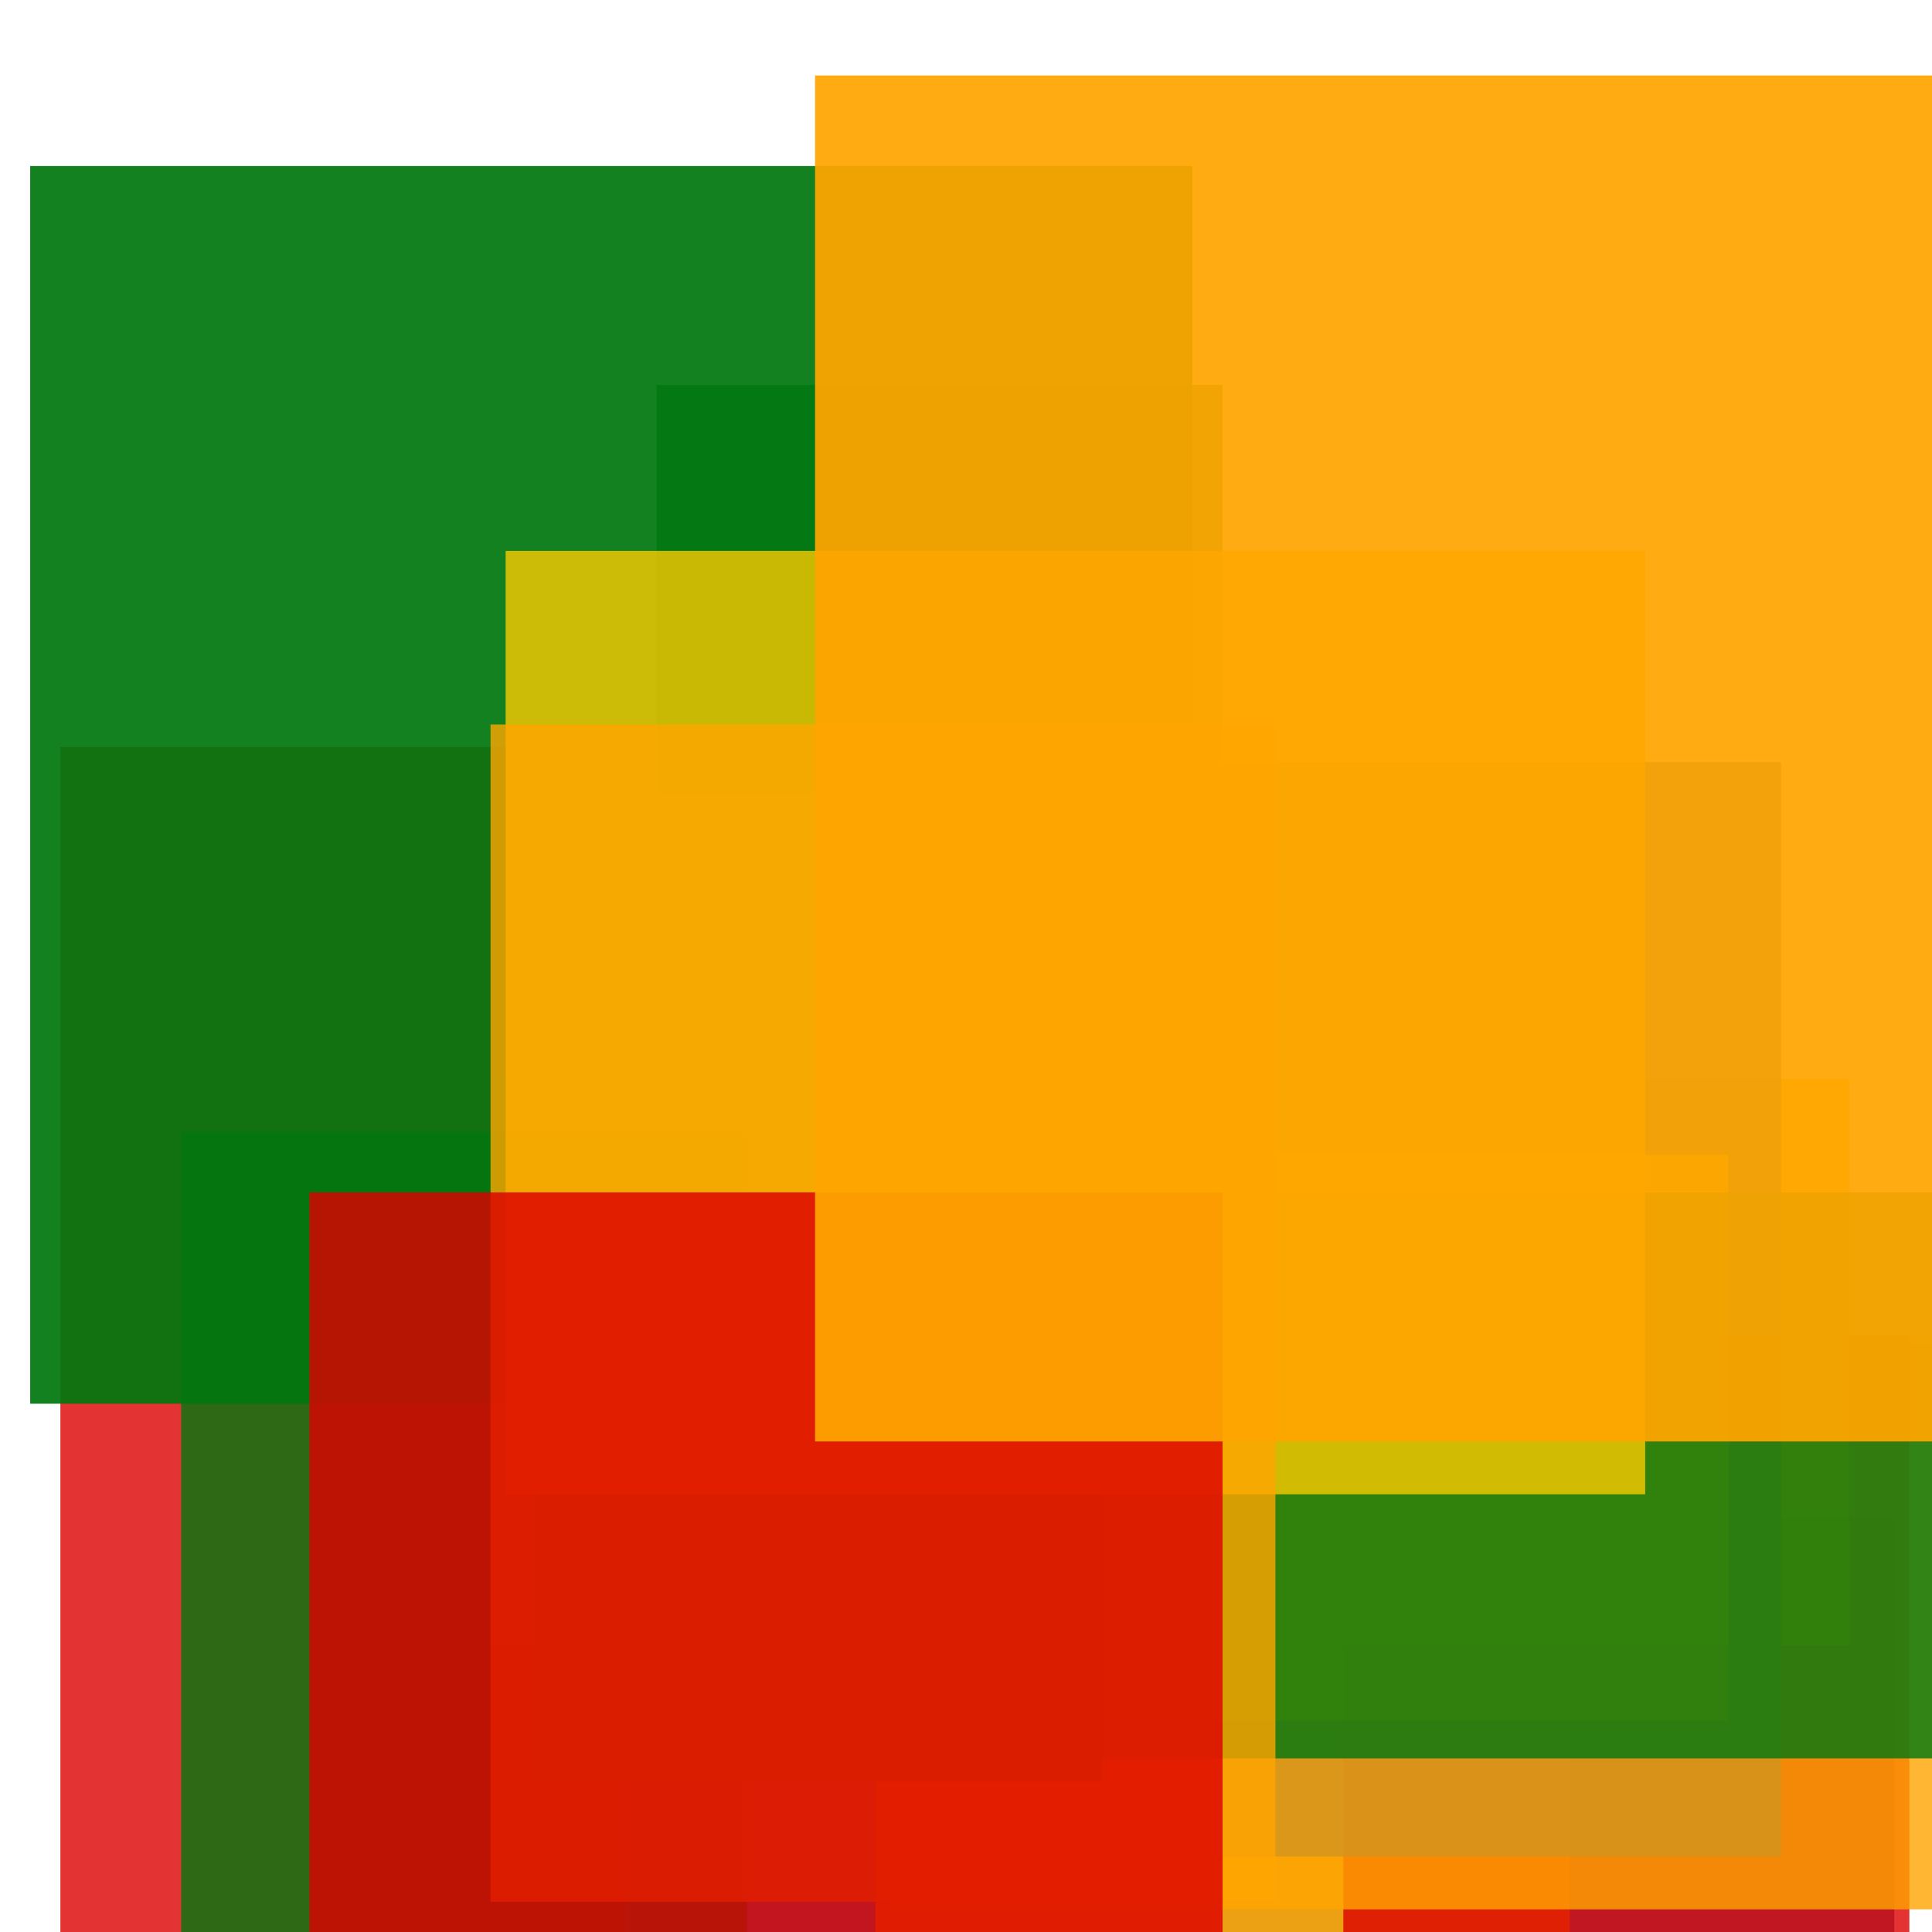<svg width='256' height='256'><rect x='0' y='0' width='256' height='256' fill='white'/><rect x='87' y='51' width='75' height='92' opacity='0.80' fill='#00770F'/><rect x='83' y='201' width='168' height='75' opacity='0.80' fill='#225095'/><rect x='8' y='99' width='75' height='199' opacity='0.80' fill='#dd0100'/><rect x='95' y='145' width='75' height='75' opacity='0.80' fill='#dd0100'/><rect x='116' y='191' width='92' height='174' opacity='0.89' fill='#ffa500'/><rect x='73' y='105' width='133' height='75' opacity='0.96' fill='#dd0100'/><rect x='178' y='177' width='75' height='116' opacity='0.80' fill='#dd0100'/><rect x='65' y='143' width='180' height='75' opacity='0.80' fill='#fac901'/><rect x='24' y='150' width='75' height='137' opacity='0.80' fill='#00770F'/><rect x='161' y='101' width='75' height='145' opacity='0.80' fill='#225095'/><rect x='4' y='22' width='154' height='164' opacity='0.92' fill='#00770F'/><rect x='139' y='153' width='90' height='75' opacity='0.80' fill='#fac901'/><rect x='118' y='178' width='156' height='75' opacity='0.80' fill='#ffa500'/><rect x='71' y='161' width='75' height='75' opacity='0.93' fill='#00770F'/><rect x='119' y='158' width='142' height='75' opacity='0.80' fill='#00770F'/><rect x='67' y='73' width='151' height='125' opacity='0.80' fill='#fac901'/><rect x='65' y='96' width='104' height='156' opacity='0.80' fill='#ffa500'/><rect x='41' y='158' width='121' height='174' opacity='0.82' fill='#dd0100'/><rect x='108' y='10' width='174' height='181' opacity='0.93' fill='#ffa500'/></svg>